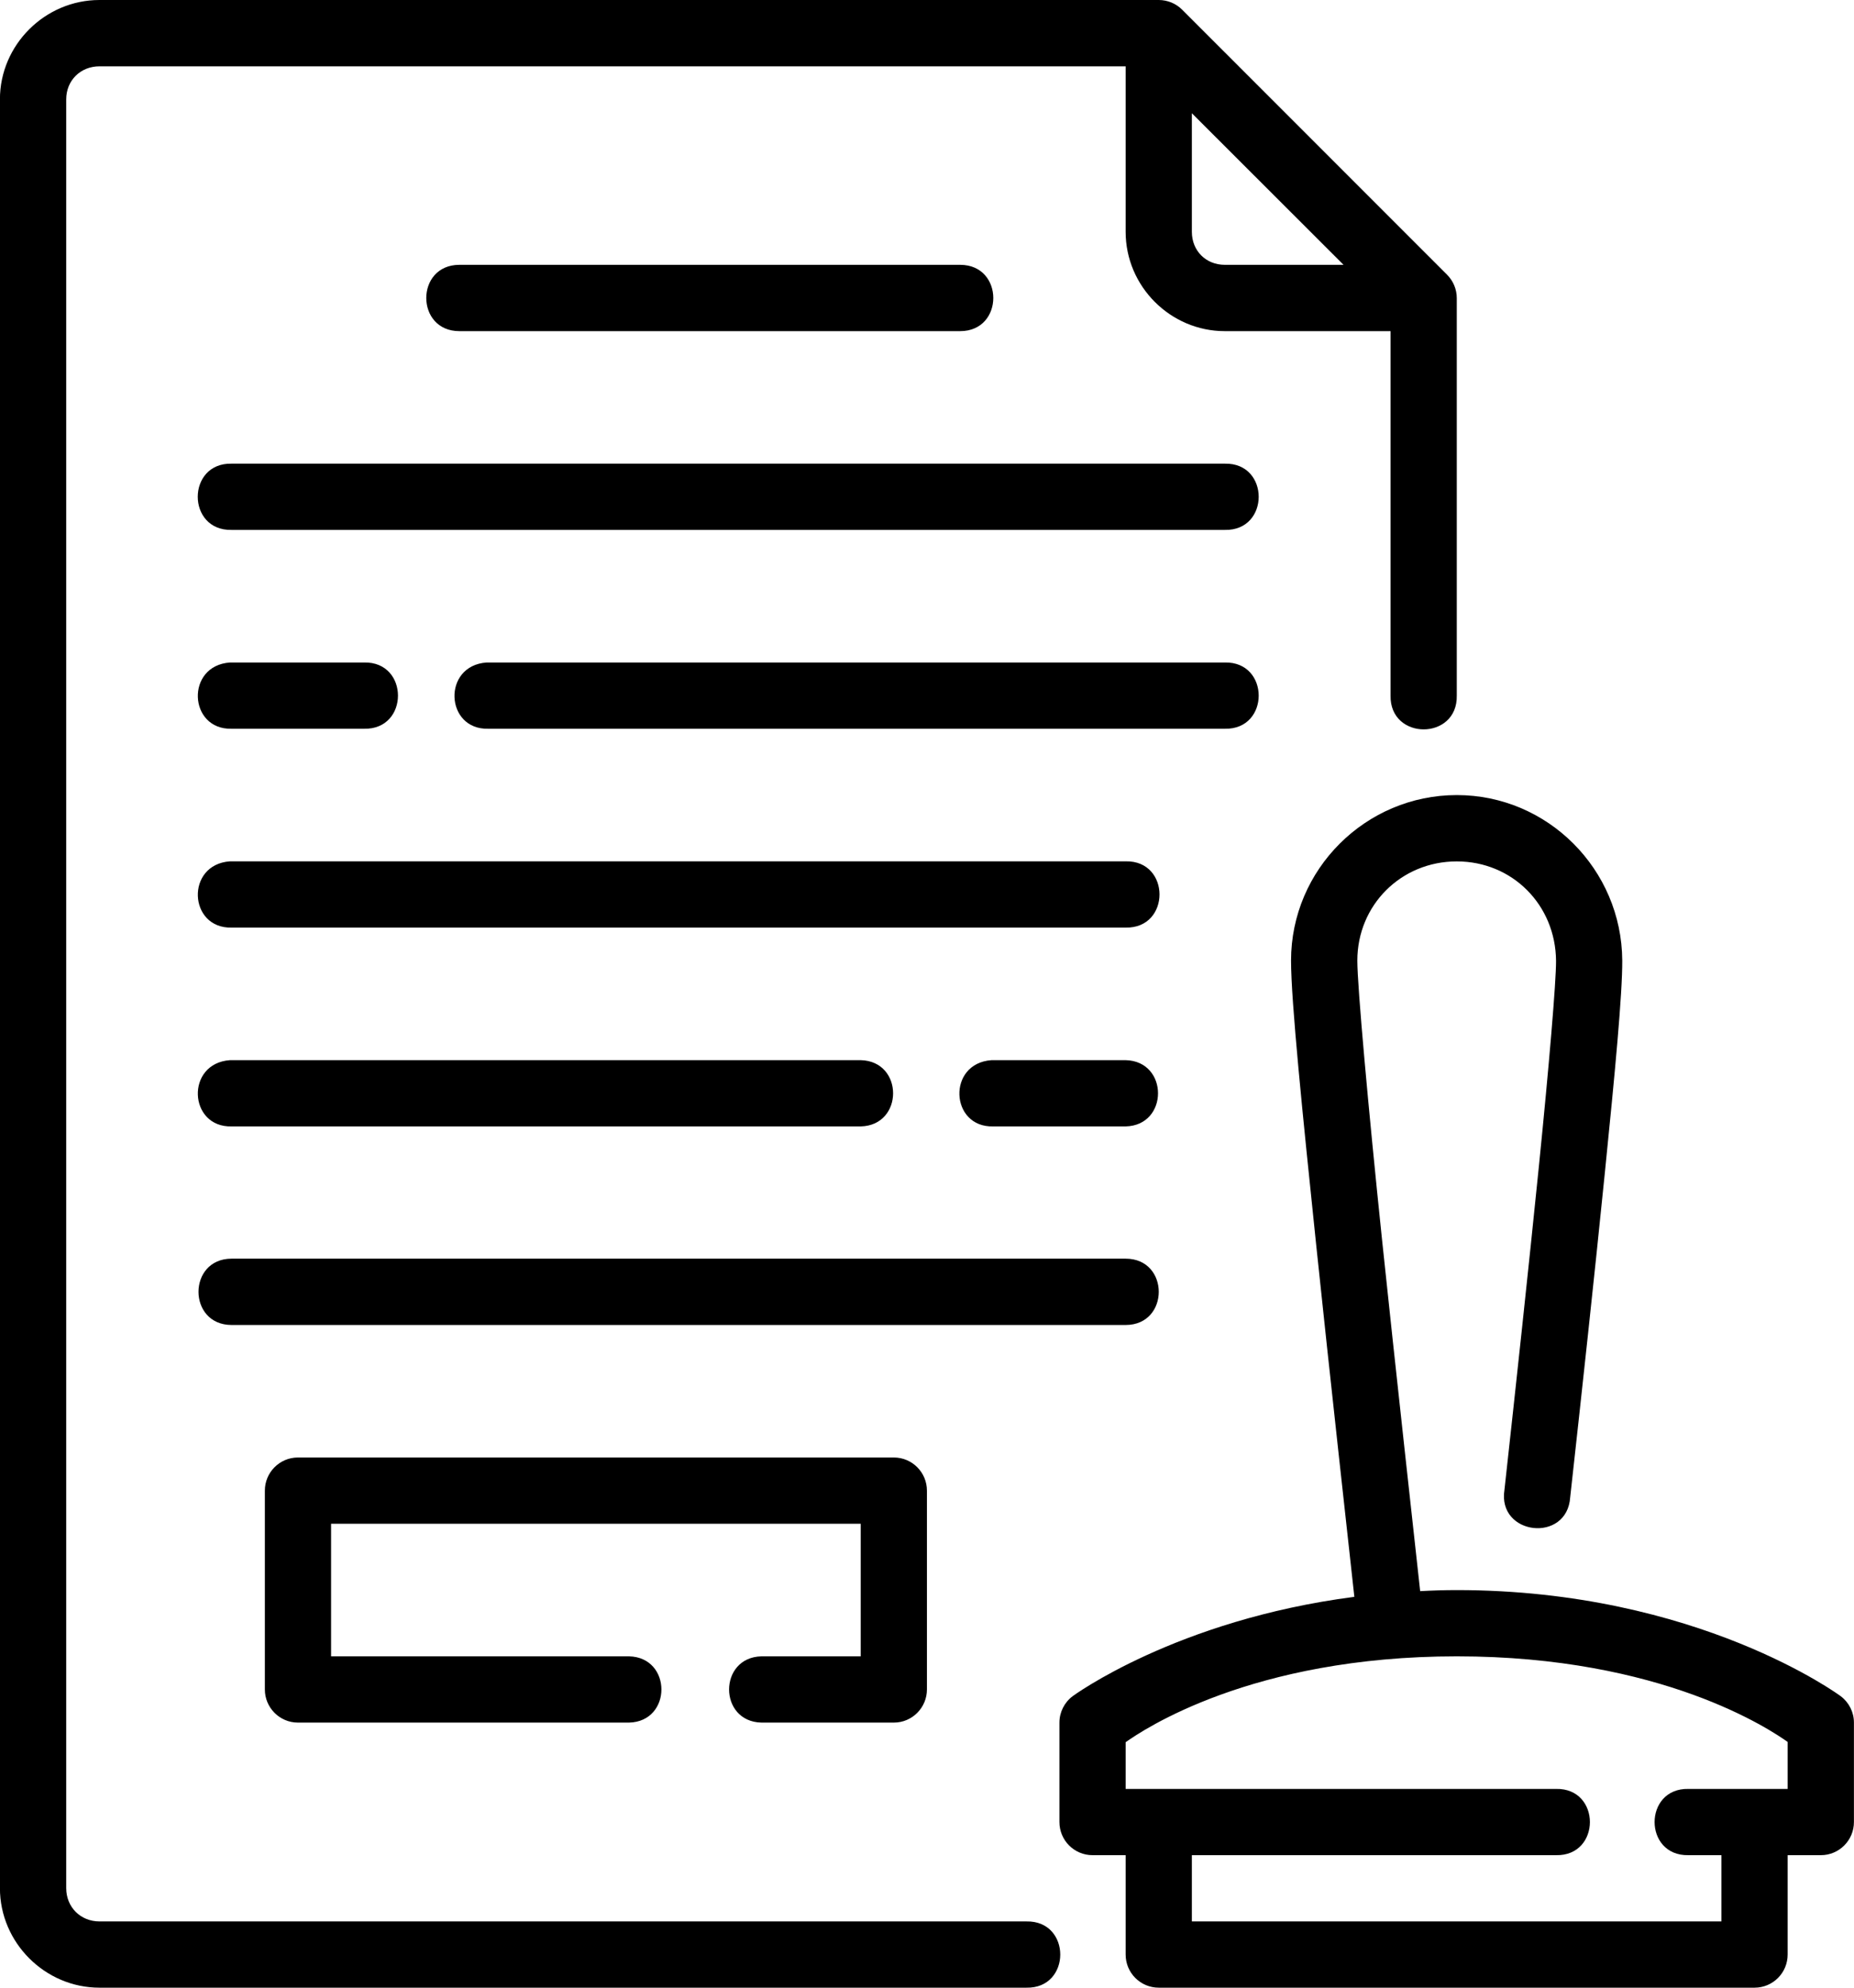 <svg width="28" height="30" viewBox="0 0 28 30" fill="none" xmlns="http://www.w3.org/2000/svg">
<path d="M1.502 0C0.68 0 -0.001 0.677 -0.001 1.499V28.498C-0.001 29.321 0.68 30 1.502 30H15.501C16.183 30.015 16.183 28.985 15.501 29H1.502C1.216 29 1 28.784 1 28.498V1.499C1 1.214 1.216 1.001 1.502 1.001H17V3.499C17 4.322 17.676 4.998 18.498 4.998H21.001V10.497C20.986 11.179 22.016 11.179 22.001 10.497V4.5C22.001 4.367 21.948 4.24 21.854 4.146L17.852 0.145C17.759 0.052 17.633 0.001 17.502 0L1.502 0ZM18 1.709L20.291 3.997H18.498C18.212 3.997 18 3.785 18 3.499V1.709ZM6.938 3.997C6.271 3.997 6.271 4.998 6.938 4.998H14.501C15.168 4.998 15.168 3.997 14.501 3.997H6.938ZM3.498 6.998C2.816 6.983 2.816 8.013 3.498 7.998H18.498C19.18 8.013 19.18 6.983 18.498 6.998H3.498ZM3.498 10.999H5.499C6.181 11.014 6.181 9.984 5.499 9.999H3.474C2.799 10.045 2.845 11.016 3.498 10.999H3.498ZM7.374 10.999H18.498C19.18 11.014 19.18 9.984 18.498 9.999H7.35C6.675 10.045 6.721 11.016 7.374 10.999H7.374ZM22.001 11.999V12C20.625 12 19.498 13.122 19.498 14.498C19.498 15.109 19.67 16.799 19.879 18.802C20.071 20.647 20.398 23.589 20.454 24.101C17.758 24.45 16.199 25.601 16.199 25.601C16.074 25.695 16 25.843 16 25.999V27.498C15.999 27.776 16.224 28.001 16.502 28H17V29.498C16.999 29.776 17.224 30.001 17.502 30H26.5C26.776 29.999 26.999 29.775 26.998 29.498V28H27.5C27.776 28 28 27.775 27.999 27.498V25.999C27.999 25.843 27.925 25.695 27.8 25.601C27.8 25.601 25.644 23.999 22.001 23.999C21.812 23.999 21.629 24.005 21.448 24.015C21.394 23.522 21.064 20.546 20.871 18.699C20.663 16.701 20.499 14.888 20.499 14.499C20.499 13.659 21.161 13.001 22.001 13.001C22.841 13.001 23.494 13.659 23.5 14.503C23.502 14.812 23.394 16.088 23.241 17.603C23.088 19.119 22.893 20.926 22.721 22.486C22.611 23.176 23.669 23.294 23.714 22.597C23.887 21.036 24.084 19.225 24.237 17.703C24.391 16.181 24.503 14.998 24.5 14.495C24.491 13.123 23.377 12 22.001 12V11.999ZM3.498 14H17C17.682 14.015 17.682 12.985 17 13H3.474C2.799 13.046 2.845 14.017 3.498 14H3.498ZM3.498 17.001H12.999C13.651 16.986 13.651 16.016 12.999 16.001H3.474C2.799 16.047 2.845 17.018 3.498 17.001H3.498ZM14.999 17.001H17C17.652 16.986 17.652 16.016 17 16.001H14.975C14.3 16.047 14.347 17.018 14.999 17.001H14.999ZM3.498 18.997C2.831 18.997 2.831 19.998 3.498 19.998H17C17.667 19.998 17.667 18.997 17 18.997H3.498ZM4.498 21.998C4.222 21.999 3.999 22.224 4 22.5V25.497C3.999 25.773 4.222 25.998 4.498 25.999H9.5C10.152 25.984 10.152 25.014 9.5 24.999H5V22.998H12.999V24.999H11.5C10.848 25.014 10.848 25.985 11.5 25.999H13.501C13.777 25.998 14 25.773 13.999 25.497V22.5C14 22.224 13.777 21.999 13.501 21.998H4.498ZM22.001 24.999C25.104 24.999 26.742 26.11 26.998 26.291V27H25.5C24.818 26.985 24.818 28.015 25.5 28H25.998V29H18V28H23.5C24.182 28.015 24.182 26.985 23.5 27H17V26.295C17.252 26.117 18.893 24.999 22.001 24.999Z" fill="black"/>
</svg>
